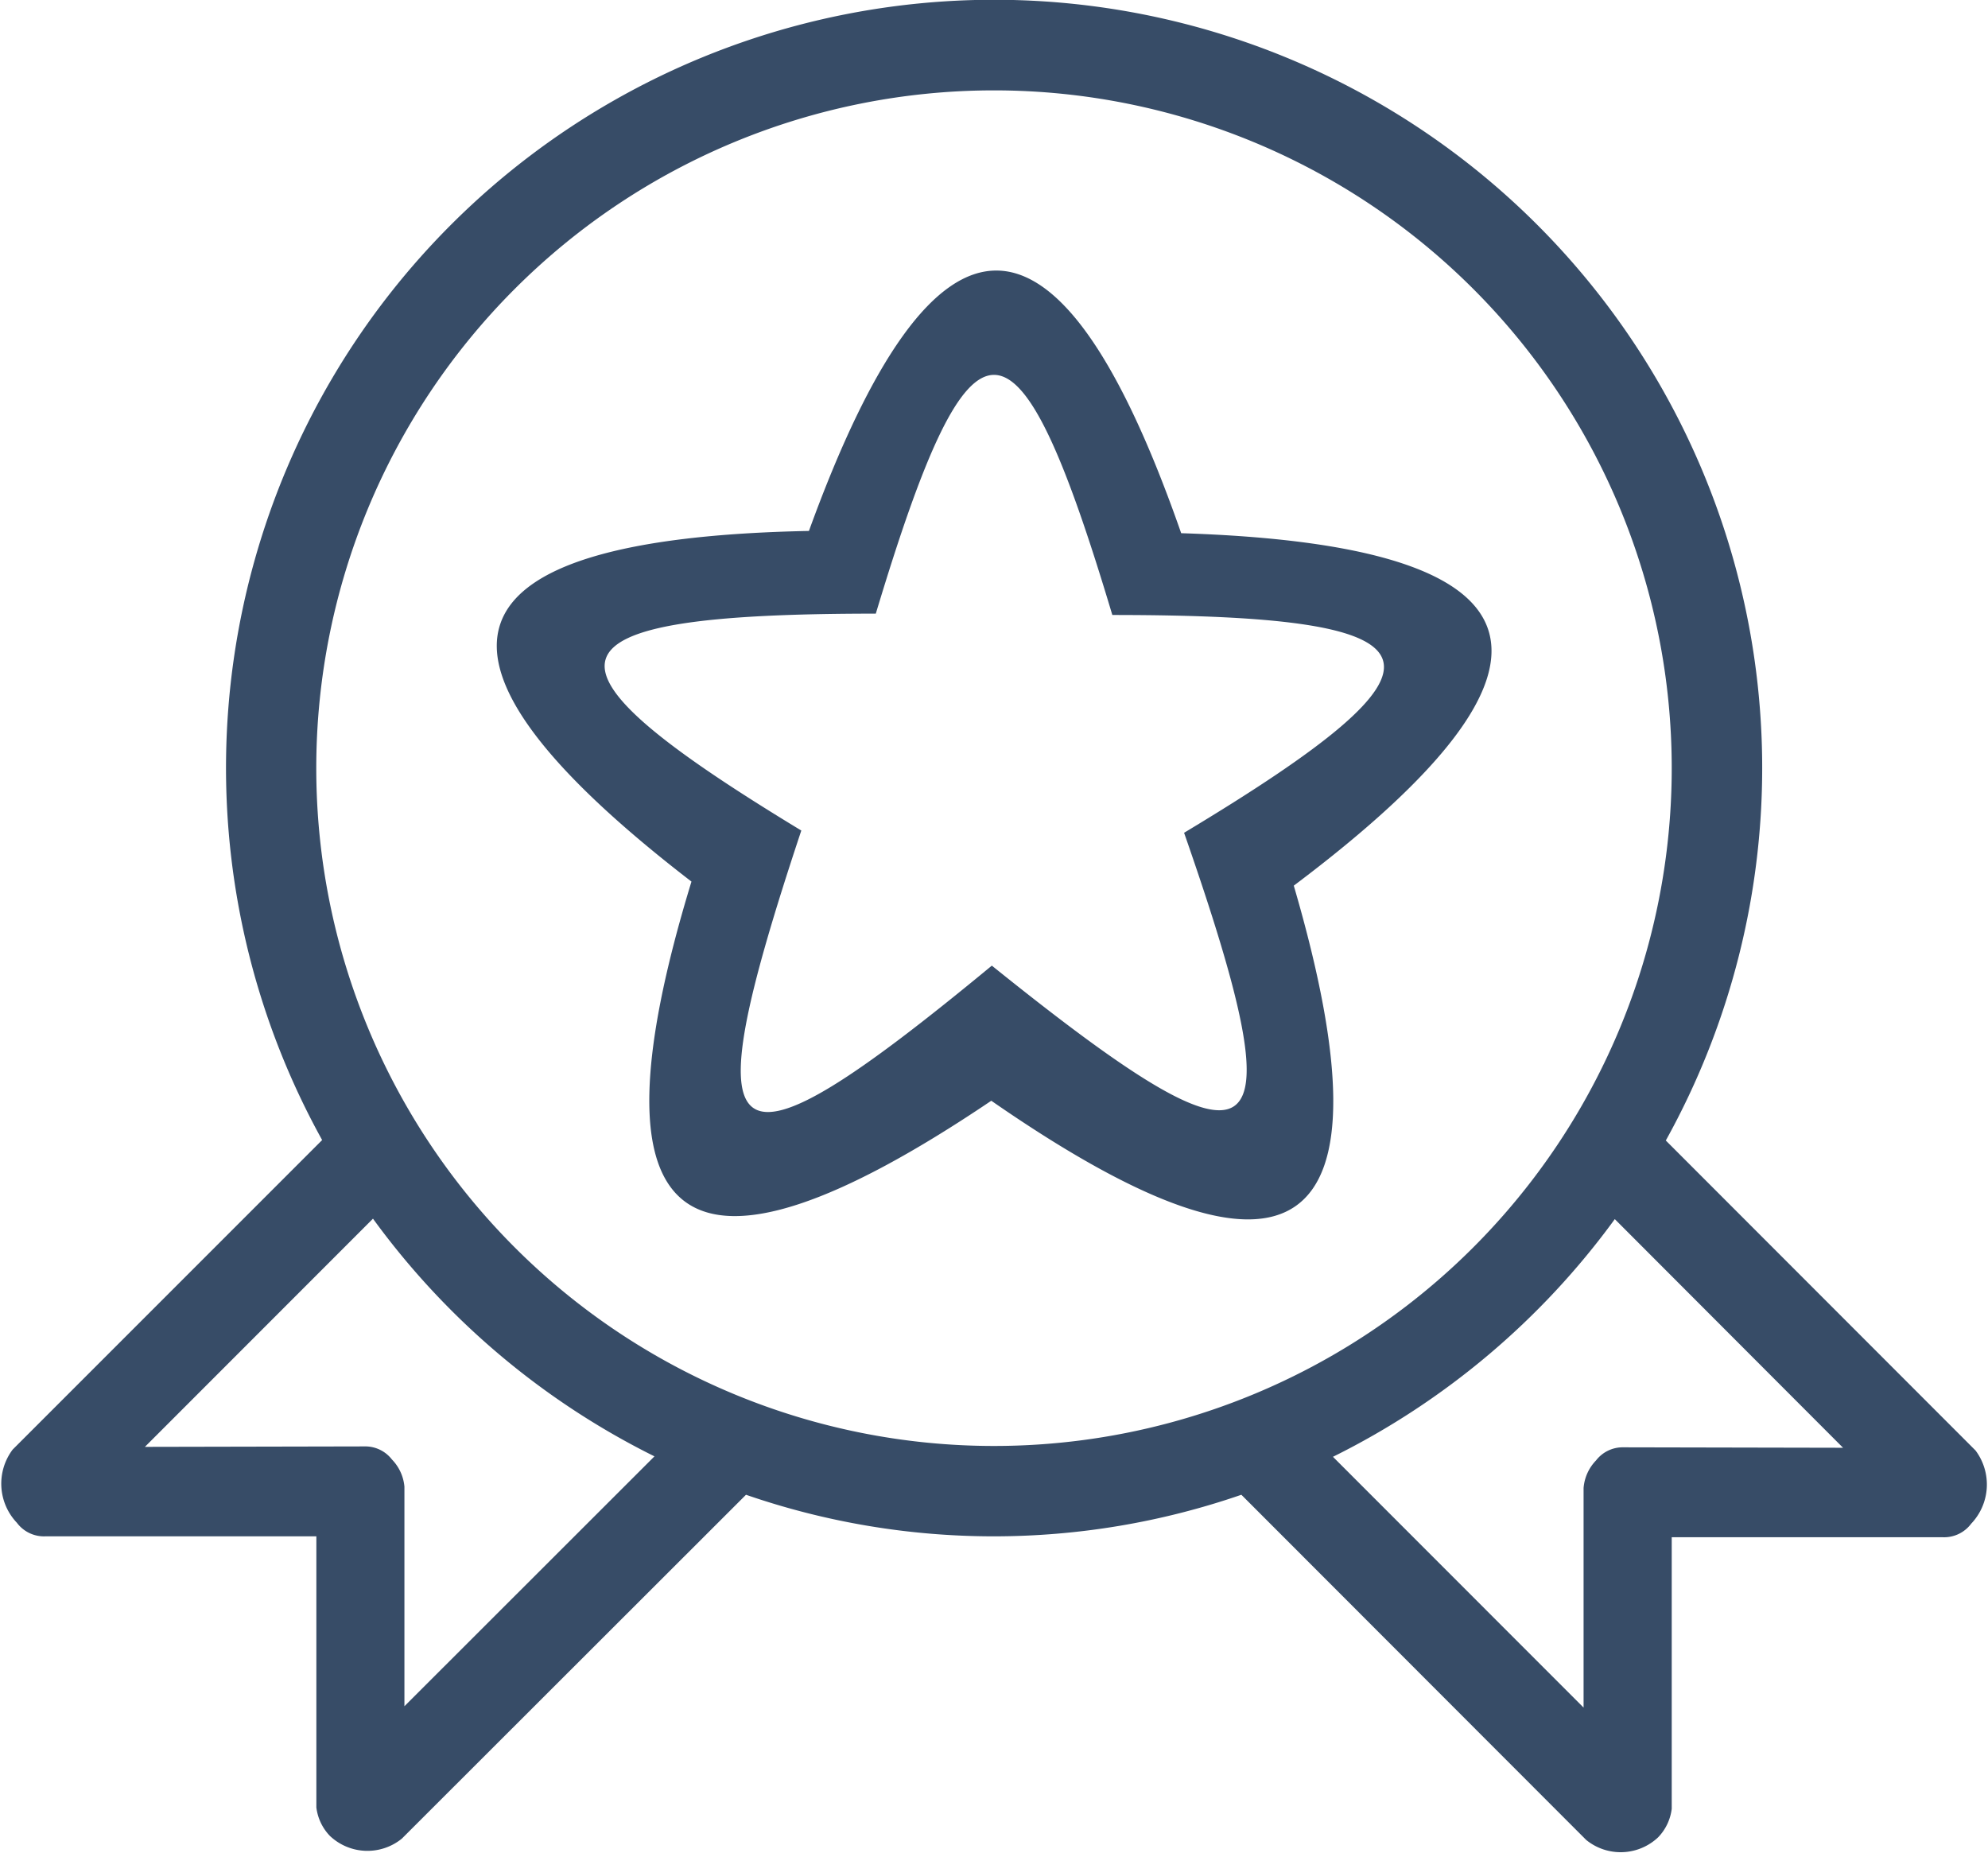 <svg xmlns="http://www.w3.org/2000/svg" width="44" height="41" viewBox="0 0 44 41">
  <defs>
    <style>
      .cls-1 {
        fill: #374c67;
        fill-rule: evenodd;
      }
    </style>
  </defs>
  <path id="outline" class="cls-1" d="M963.628,2663.72a0.747,0.747,0,0,1-.628.3h-6v6.01a1.1,1.1,0,0,1-.3.63,1.208,1.208,0,0,1-1.592.06l-7.633-7.64a16.793,16.793,0,0,1-10.964,0l-7.617,7.61a1.208,1.208,0,0,1-1.592-.06,1.1,1.1,0,0,1-.3-0.63v-6h-6a0.747,0.747,0,0,1-.628-0.3,1.256,1.256,0,0,1-.094-1.62l6.85-6.85a17,17,0,1,1,29.739.01l6.855,6.86A1.256,1.256,0,0,1,963.628,2663.72Zm-40.421-1.7,4.862-.01a0.745,0.745,0,0,1,.606.29,0.986,0.986,0,0,1,.276.6v4.86l5.534-5.53a17.1,17.1,0,0,1-6.23-5.26ZM957,2647a15,15,0,1,0-15,15A15,15,0,0,0,957,2647Zm-1.26,9.98a17.114,17.114,0,0,1-6.238,5.26l5.547,5.55v-4.86a0.988,0.988,0,0,1,.276-0.61,0.745,0.745,0,0,1,.606-0.29l4.861,0.01Zm-7.105-7.38q3.446,11.79-6.695,4.76-10.227,6.9-6.636-4.85-9.765-7.515,2.6-7.76,4.191-11.55,8.239.05Q958.494,2642.19,948.635,2649.6Zm-4.016-5.99c-2.121-7.09-3.116-7.07-5.235-.03-7.643,0-7.755,1.1-1.649,4.8-2.459,7.4-1.8,7.96,4.217,2.99,6.077,4.89,6.808,4.38,4.255-2.94C952.477,2644.66,952.2,2643.61,944.619,2643.61Z" transform="translate(-920 -2630)"/>
</svg>
